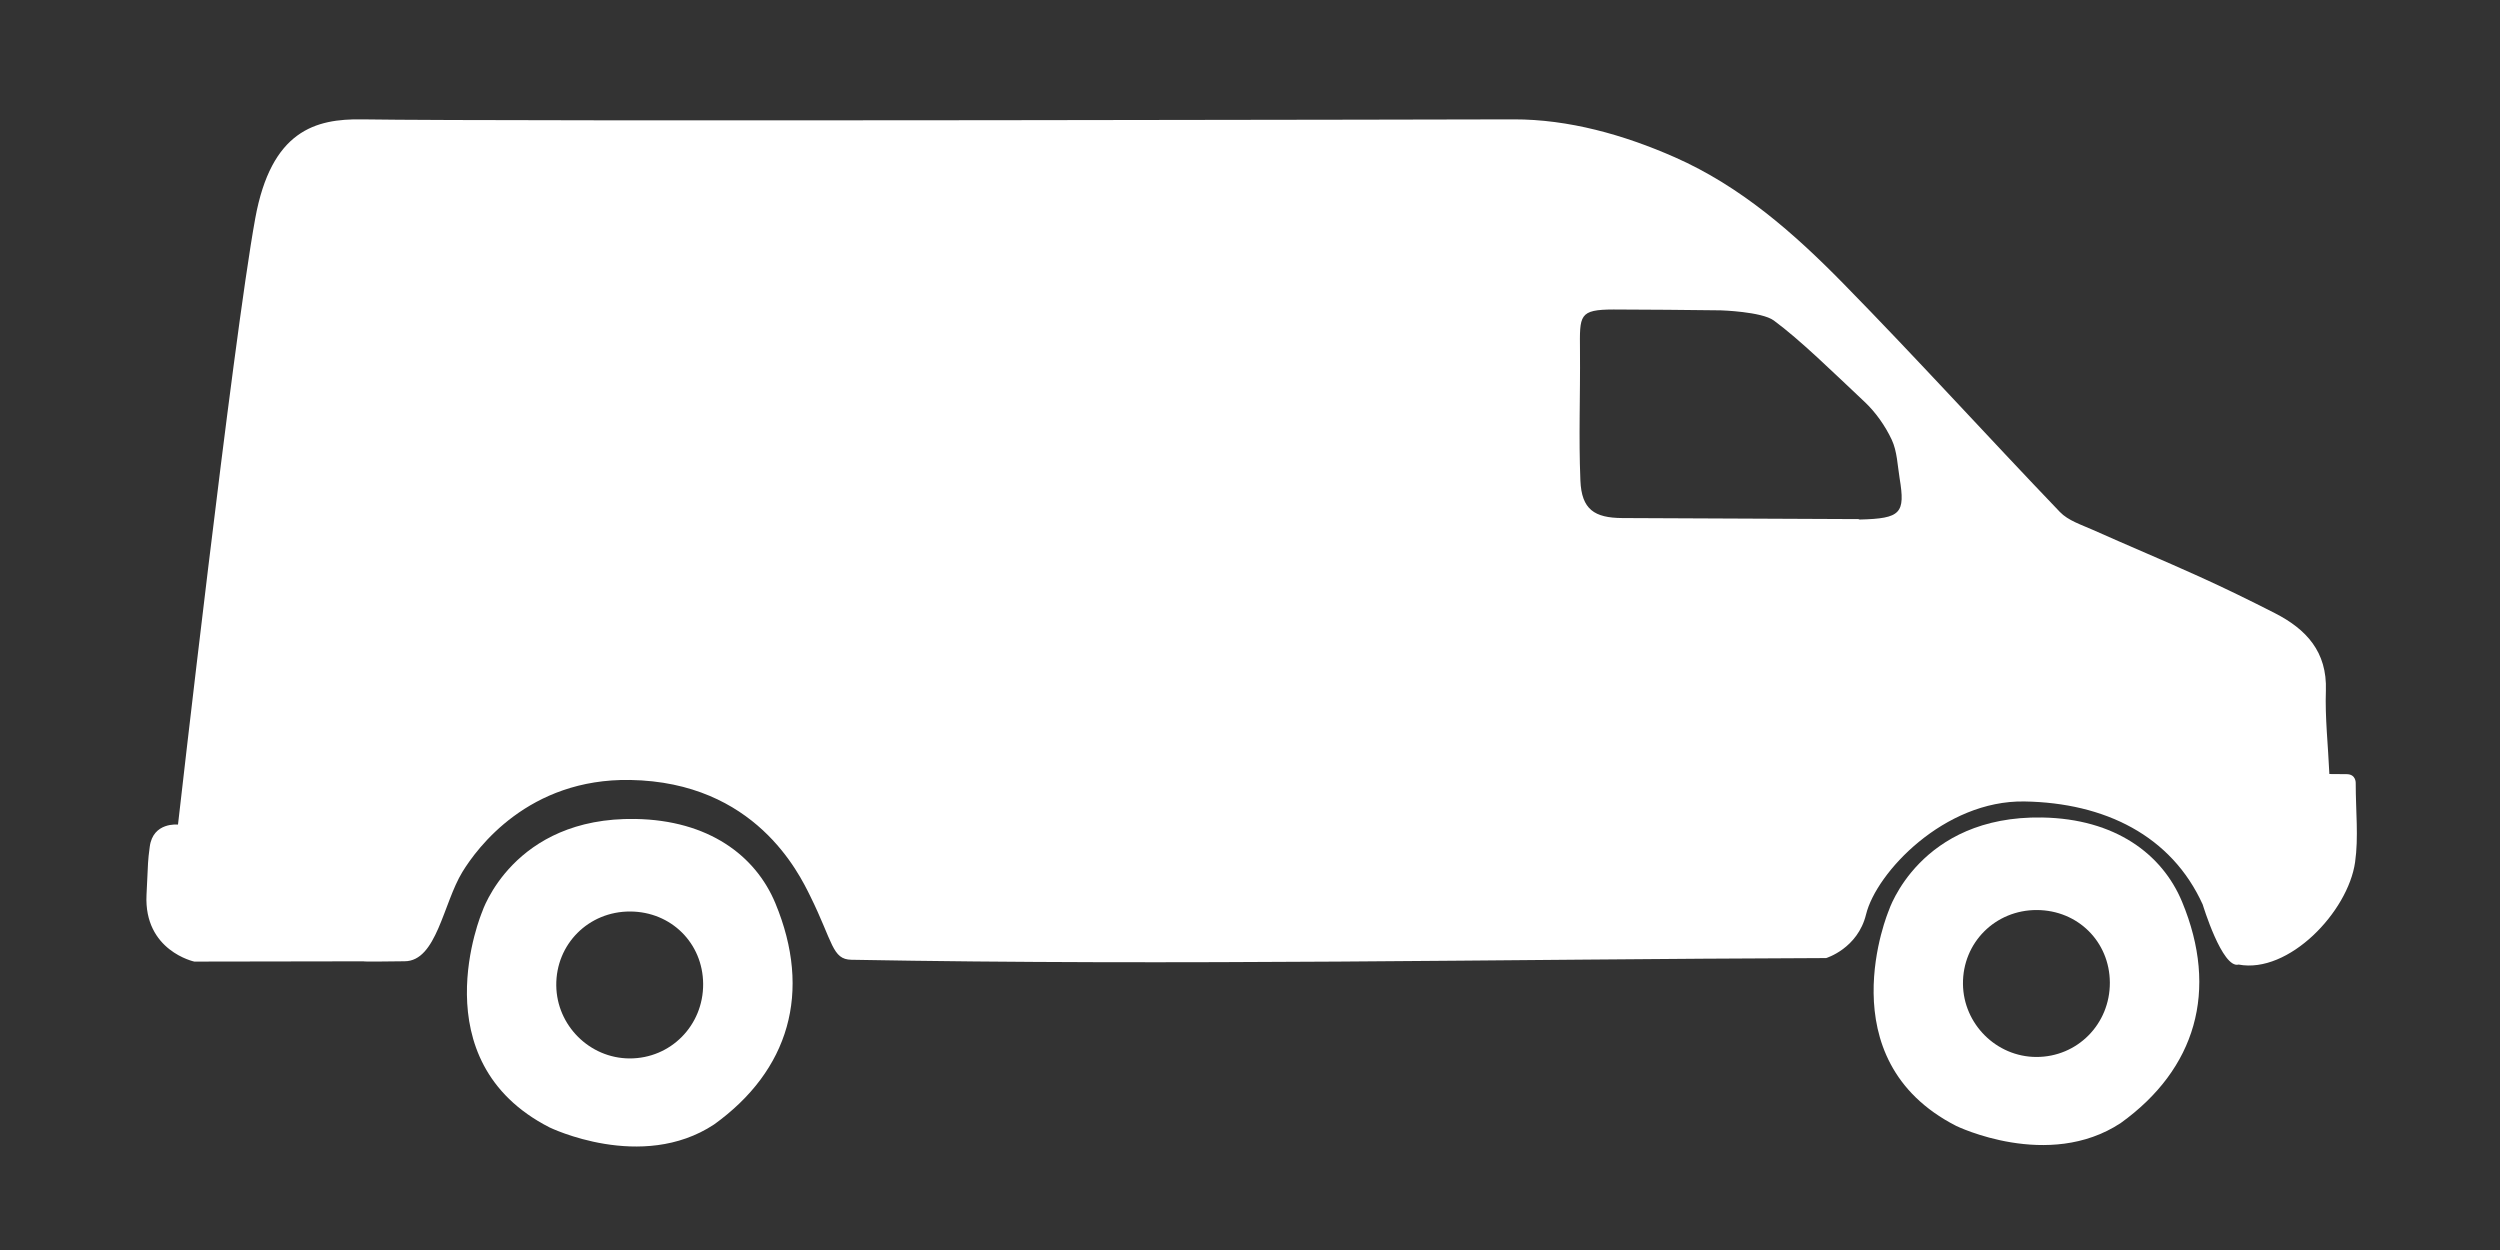 <?xml version="1.0" encoding="utf-8"?>
<!-- Generator: Adobe Illustrator 16.0.4, SVG Export Plug-In . SVG Version: 6.00 Build 0)  -->
<!DOCTYPE svg PUBLIC "-//W3C//DTD SVG 1.0//EN" "http://www.w3.org/TR/2001/REC-SVG-20010904/DTD/svg10.dtd">
<svg version="1.0" id="Calque_1" xmlns="http://www.w3.org/2000/svg" xmlns:xlink="http://www.w3.org/1999/xlink" x="0px" y="0px"
	 width="566.93px" height="283.46px" viewBox="0 0 566.93 283.46" enable-background="new 0 0 566.93 283.46" xml:space="preserve">
<rect x="0" y="0" width="566.93" height="283.46" fill="#333333" stroke="none"/>
<g>
	<path fill="#FFFFFF" d="M124.608,255.658c0,0,20.88,10.189,37.316-0.655c17.021-12.238,22.272-30.037,13.909-50.17
		c-4.5-10.832-15.167-18.832-31.724-19.115c-27.814-0.476-34.783,21.091-34.783,21.091S95.056,240.563,124.608,255.658z
		 M142.761,240.023c-9.042-0.032-16.521-7.478-16.615-16.544c-0.099-9.376,7.332-16.812,16.763-16.776
		c9.291,0.036,16.486,7.179,16.545,16.423C159.514,232.544,152.092,240.057,142.761,240.023z"/>
	<path fill="#FFFFFF" d="M104.863,197.729c3.328-5.437,14.97-21.244,38.049-20.855c28.337,0.478,38.255,21.127,40.826,26.332
		c5.174,10.476,4.96,14.363,9.327,14.442c75.147,1.361,145.895-0.129,221.053-0.385c0,0,7.156-2.146,9.05-9.891
		c2.326-9.513,17.735-25.918,35.916-25.622s33.34,7.719,40.435,23.387c0,0,4.435,14.634,8.13,13.599
		c11.371,2.142,24.812-11.938,26.421-23.219c0.809-5.671,0.141-11.553,0.141-17.881c0,0,0.143-2.079-2.079-2.079
		s-3.896-0.03-3.896-0.03c-0.293-6.619-1.002-12.819-0.79-18.921c0.307-8.81-4.455-13.926-11.582-17.566
		c-5.635-2.878-11.326-5.657-17.088-8.269c-8.013-3.631-16.136-7.017-24.167-10.608c-2.596-1.161-5.606-2.105-7.479-4.059
		c-16.475-17.194-32.478-34.847-49.15-51.844c-11.198-11.416-23.226-21.998-38.169-28.594c-11.562-5.104-24.105-8.621-36.517-8.596
		c0,0-229.029,0.51-261.186,0c-10.522-0.167-20.598,2.496-24.232,22.489c-5.109,28.102-17.511,137.436-17.511,137.436
		s-5.677-0.642-6.406,5.027c-0.459,3.575-0.331,2.664-0.733,10.9c-0.621,12.703,10.838,15.14,10.838,15.14
		s38.344-0.083,38.344-0.062c-0.003,0.13,7.853-0.01,9.35-0.012C99.018,217.978,100.504,204.851,104.863,197.729z M422.826,91.118
		c2.491,2.34,4.688,5.436,6.169,8.605c1.227,2.623,1.306,5.799,1.788,8.748c1.305,7.936,0.314,9.113-9.003,9.344
		c-0.501,0.003,0.47-0.136-1.357-0.101c0,0-42.697-0.184-52.521-0.235c-6.332-0.033-9.249-1.945-9.513-8.517
		c-0.407-10.137-0.009-18.64-0.095-29.539c-0.062-7.964-0.273-9.218,7.638-9.238c9.16,0.02,15.122,0.094,24.28,0.193
		c0,0,9.3,0.279,12.049,2.308C408.271,77.124,415.438,84.178,422.826,91.118z"/>
</g>
<path fill="#FFFFFF" d="M443.608,255.325c0,0,20.88,10.189,37.316-0.655c17.021-12.238,22.272-30.037,13.909-50.17
	c-4.5-10.832-15.168-18.832-31.725-19.115c-27.814-0.476-34.783,21.091-34.783,21.091S414.056,240.23,443.608,255.325z
	 M461.761,239.69c-9.042-0.032-16.521-7.478-16.615-16.544c-0.099-9.376,7.332-16.812,16.763-16.776
	c9.291,0.036,16.486,7.179,16.545,16.423C478.514,232.211,471.092,239.724,461.761,239.69z"/>
</svg>
